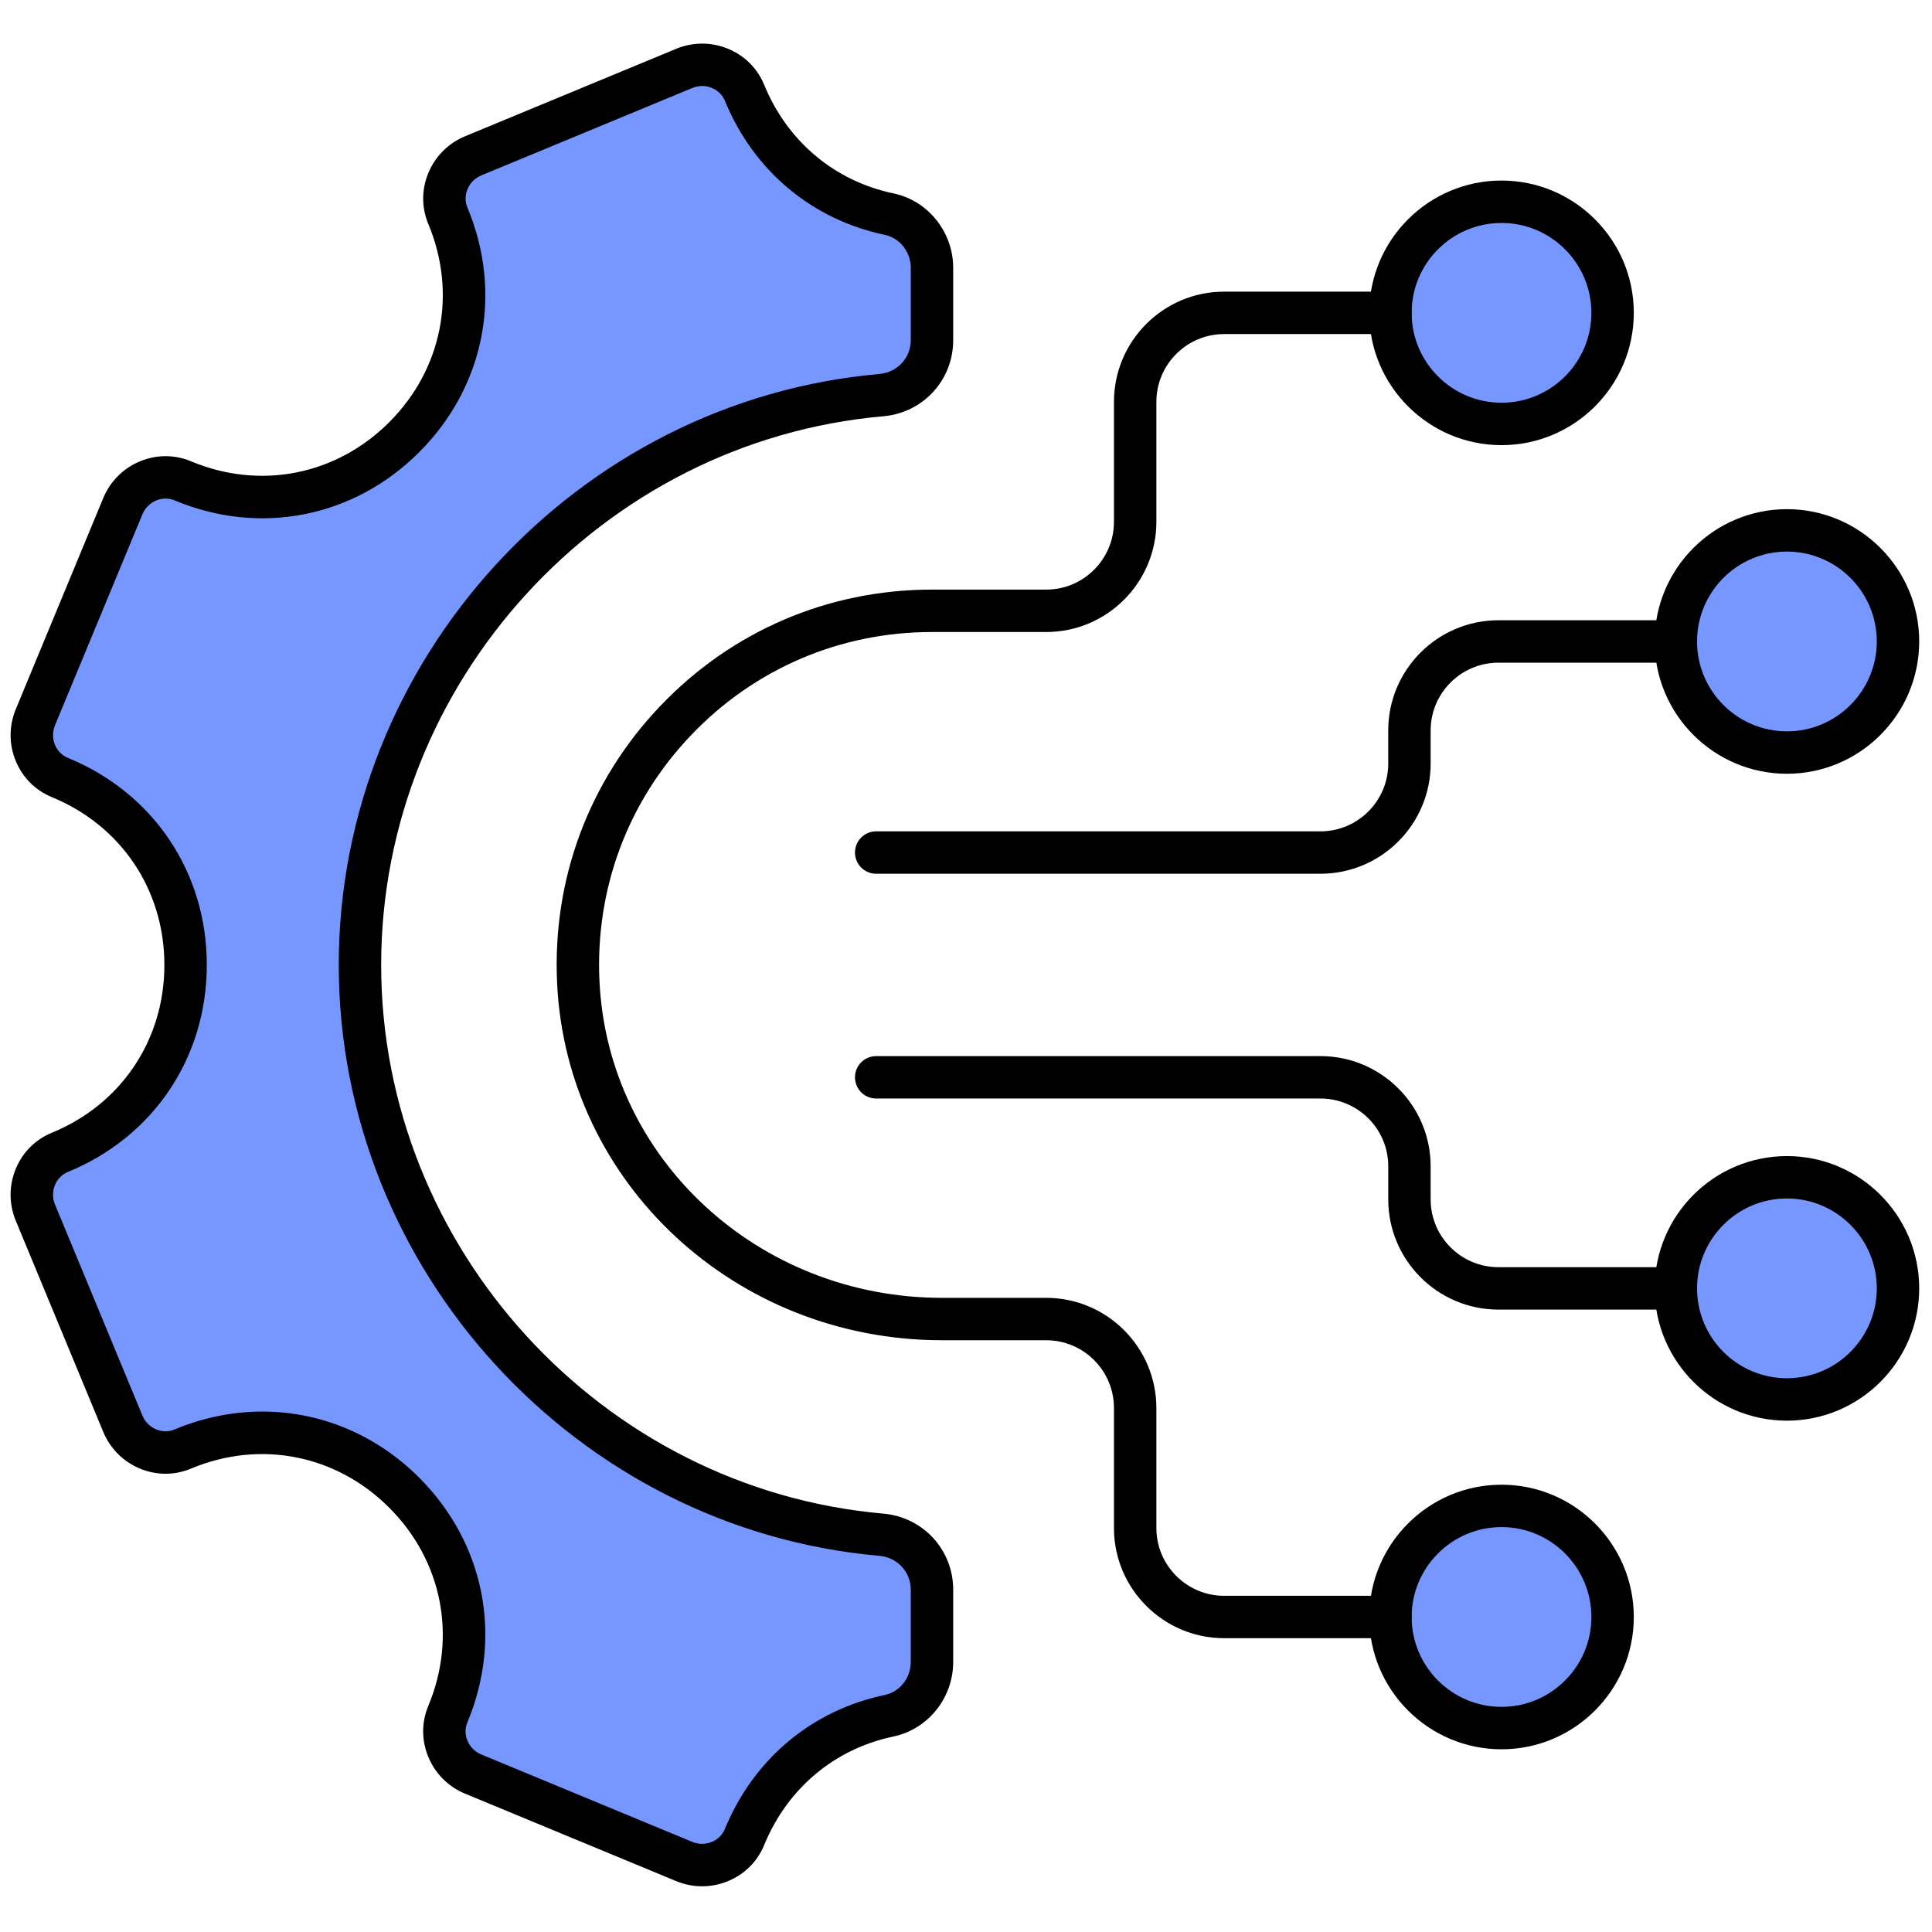 <svg xmlns="http://www.w3.org/2000/svg" xmlns:xlink="http://www.w3.org/1999/xlink" version="1.1" width="256" height="256" viewBox="0 0 256 256" xml:space="preserve">

<defs>
</defs>
<g style="stroke: none; stroke-width: 0; stroke-dasharray: none; stroke-linecap: butt; stroke-linejoin: miter; stroke-miterlimit: 10; fill: none; fill-rule: nonzero; opacity: 1;" transform="translate(1.407 1.407) scale(2.81 2.81)" >
	<path d="M 43.447 74.459 c 0 -1.354 -1.039 -2.471 -2.387 -2.589 C 27.281 70.662 16.473 59.093 16.473 45 s 10.808 -25.661 24.587 -26.87 c 1.349 -0.118 2.387 -1.235 2.387 -2.589 v -3.412 c 0 -1.214 -0.832 -2.285 -2.02 -2.534 c -2.874 -0.603 -5.501 -2.51 -6.819 -5.72 c -0.454 -1.105 -1.741 -1.609 -2.845 -1.152 l -9.949 4.121 c -1.104 0.457 -1.658 1.724 -1.197 2.826 c 3.296 7.885 -4.616 15.797 -12.501 12.501 c -1.102 -0.461 -2.368 0.092 -2.825 1.196 c -1.12 2.705 -3.001 7.246 -4.122 9.95 c -0.457 1.104 0.047 2.39 1.152 2.844 c 7.906 3.244 7.906 14.434 0 17.678 c -1.105 0.454 -1.609 1.74 -1.152 2.844 c 1.12 2.705 3.002 7.246 4.122 9.95 c 0.457 1.104 1.723 1.657 2.825 1.196 c 7.885 -3.296 15.797 4.616 12.5 12.501 c -0.461 1.102 0.092 2.368 1.196 2.826 c 2.705 1.12 7.246 3.001 9.95 4.122 c 1.104 0.457 2.39 -0.047 2.844 -1.152 c 1.318 -3.211 3.946 -5.118 6.82 -5.721 c 1.188 -0.249 2.02 -1.321 2.02 -2.534 V 74.459 z" style="stroke: none; stroke-width: 1; stroke-dasharray: none; stroke-linecap: butt; stroke-linejoin: miter; stroke-miterlimit: 10; fill: rgb(118,151,255); fill-rule: nonzero; opacity: 1;" transform=" matrix(1 0 0 1 0 0) " stroke-linecap="round" />
	<circle cx="70.298" cy="14.248" r="5.238" style="stroke: none; stroke-width: 1; stroke-dasharray: none; stroke-linecap: butt; stroke-linejoin: miter; stroke-miterlimit: 10; fill: rgb(118,151,255); fill-rule: nonzero; opacity: 1;" transform="  matrix(1 0 0 1 0 0) "/>
	<circle cx="83.758" cy="29.748" r="5.238" style="stroke: none; stroke-width: 1; stroke-dasharray: none; stroke-linecap: butt; stroke-linejoin: miter; stroke-miterlimit: 10; fill: rgb(118,151,255); fill-rule: nonzero; opacity: 1;" transform="  matrix(1 0 0 1 0 0) "/>
	<circle cx="83.758" cy="60.248" r="5.238" style="stroke: none; stroke-width: 1; stroke-dasharray: none; stroke-linecap: butt; stroke-linejoin: miter; stroke-miterlimit: 10; fill: rgb(118,151,255); fill-rule: nonzero; opacity: 1;" transform="  matrix(1 0 0 1 0 0) "/>
	<circle cx="70.298" cy="75.748" r="5.238" style="stroke: none; stroke-width: 1; stroke-dasharray: none; stroke-linecap: butt; stroke-linejoin: miter; stroke-miterlimit: 10; fill: rgb(118,151,255); fill-rule: nonzero; opacity: 1;" transform="  matrix(1 0 0 1 0 0) "/>
	<path d="M 32.608 88.447 c -0.416 0 -0.832 -0.082 -1.228 -0.246 l -9.95 -4.122 c -0.793 -0.328 -1.41 -0.946 -1.737 -1.739 c -0.32 -0.776 -0.32 -1.628 0.001 -2.396 c 1.366 -3.266 0.66 -6.849 -1.841 -9.349 c -2.501 -2.503 -6.086 -3.21 -9.351 -1.843 c -0.768 0.321 -1.619 0.321 -2.395 0.002 c -0.793 -0.327 -1.411 -0.944 -1.74 -1.737 l -4.122 -9.951 c -0.329 -0.793 -0.329 -1.665 0.001 -2.457 c 0.322 -0.776 0.924 -1.378 1.695 -1.694 c 3.275 -1.344 5.31 -4.377 5.31 -7.914 c 0 -3.538 -2.035 -6.57 -5.309 -7.914 c -0.77 -0.316 -1.373 -0.918 -1.695 -1.693 c -0.33 -0.792 -0.33 -1.665 -0.001 -2.458 l 4.122 -9.95 c 0.329 -0.793 0.947 -1.411 1.741 -1.737 c 0.777 -0.32 1.627 -0.319 2.394 0.002 c 3.268 1.364 6.849 0.658 9.35 -1.843 c 2.501 -2.502 3.207 -6.084 1.842 -9.35 c -0.321 -0.768 -0.321 -1.619 0 -2.395 c 0.327 -0.793 0.944 -1.412 1.738 -1.74 l 9.949 -4.121 c 0.795 -0.33 1.667 -0.329 2.46 0.002 c 0.775 0.322 1.376 0.924 1.692 1.694 c 1.096 2.671 3.319 4.538 6.099 5.121 c 1.63 0.342 2.814 1.82 2.814 3.513 v 3.412 c 0 1.879 -1.418 3.421 -3.3 3.585 C 27.872 20.291 17.473 31.656 17.473 45 c 0 13.344 10.399 24.709 23.674 25.873 c 1.881 0.165 3.3 1.706 3.3 3.586 v 3.41 c 0 1.694 -1.184 3.172 -2.815 3.514 c -2.781 0.583 -5.004 2.45 -6.1 5.122 c -0.316 0.77 -0.917 1.372 -1.693 1.694 C 33.442 88.364 33.025 88.447 32.608 88.447 z M 11.873 66.061 c 2.716 0 5.348 1.072 7.394 3.118 c 3.086 3.087 3.957 7.507 2.272 11.536 c -0.115 0.274 -0.114 0.581 0.002 0.862 c 0.123 0.299 0.355 0.53 0.653 0.654 l 9.951 4.122 c 0.298 0.123 0.627 0.123 0.924 -0.001 c 0.281 -0.116 0.498 -0.332 0.611 -0.607 c 1.352 -3.295 4.101 -5.599 7.541 -6.319 c 0.71 -0.149 1.225 -0.804 1.225 -1.557 v -3.41 c 0 -0.835 -0.634 -1.52 -1.475 -1.594 C 26.674 71.612 15.473 59.373 15.473 45 c 0 -14.372 11.2 -26.612 25.499 -27.866 c 0.841 -0.074 1.475 -0.759 1.475 -1.593 V 12.13 c 0 -0.752 -0.515 -1.407 -1.225 -1.556 c -3.439 -0.722 -6.187 -3.025 -7.539 -6.319 c -0.112 -0.274 -0.329 -0.49 -0.61 -0.607 c -0.297 -0.124 -0.626 -0.125 -0.927 0 l -9.949 4.121 c -0.299 0.124 -0.532 0.356 -0.655 0.655 c -0.116 0.281 -0.117 0.587 -0.002 0.861 c 1.684 4.029 0.813 8.45 -2.273 11.536 c -3.086 3.087 -7.508 3.957 -11.536 2.274 c -0.274 -0.115 -0.58 -0.114 -0.861 0.002 c -0.298 0.123 -0.531 0.355 -0.655 0.654 L 2.093 33.7 c -0.124 0.299 -0.124 0.627 0 0.925 c 0.117 0.281 0.333 0.498 0.608 0.611 c 4.04 1.658 6.55 5.399 6.55 9.764 s -2.51 8.106 -6.551 9.763 c -0.274 0.113 -0.491 0.33 -0.607 0.612 c -0.124 0.297 -0.124 0.625 0 0.924 l 4.122 9.951 c 0.124 0.299 0.356 0.53 0.654 0.653 c 0.281 0.116 0.588 0.118 0.862 0.002 C 9.089 66.338 10.492 66.061 11.873 66.061 z" style="stroke: none; stroke-width: 1; stroke-dasharray: none; stroke-linecap: butt; stroke-linejoin: miter; stroke-miterlimit: 10; fill: rgb(0,0,0); fill-rule: nonzero; opacity: 1;" transform=" matrix(1 0 0 1 0 0) " stroke-linecap="round" />
	<path d="M 65.065 76.748 h -7.841 c -2.865 0 -5.196 -2.331 -5.196 -5.196 v -5.658 c 0 -1.763 -1.434 -3.196 -3.196 -3.196 h -4.913 c -9.733 0 -17.705 -7.398 -18.15 -16.844 c -0.23 -4.893 1.499 -9.535 4.871 -13.069 c 3.373 -3.536 7.922 -5.483 12.807 -5.483 h 5.385 c 1.763 0 3.196 -1.434 3.196 -3.196 v -5.658 c 0 -2.865 2.331 -5.196 5.196 -5.196 h 7.841 c 0.553 0 1 0.448 1 1 s -0.447 1 -1 1 h -7.841 c -1.763 0 -3.196 1.434 -3.196 3.196 v 5.658 c 0 2.865 -2.331 5.196 -5.196 5.196 h -5.385 c -4.333 0 -8.368 1.728 -11.36 4.864 c -2.99 3.135 -4.524 7.252 -4.32 11.595 c 0.394 8.376 7.489 14.938 16.152 14.938 h 4.913 c 2.865 0 5.196 2.331 5.196 5.196 v 5.658 c 0 1.763 1.434 3.196 3.196 3.196 h 7.841 c 0.553 0 1 0.447 1 1 C 66.065 76.301 65.618 76.748 65.065 76.748 z" style="stroke: none; stroke-width: 1; stroke-dasharray: none; stroke-linecap: butt; stroke-linejoin: miter; stroke-miterlimit: 10; fill: rgb(0,0,0); fill-rule: nonzero; opacity: 1;" transform=" matrix(1 0 0 1 0 0) " stroke-linecap="round" />
	<path d="M 61.765 40.701 H 40.816 c -0.552 0 -1 -0.448 -1 -1 c 0 -0.552 0.448 -1 1 -1 h 20.949 c 1.763 0 3.196 -1.434 3.196 -3.196 v -1.561 c 0 -2.865 2.331 -5.196 5.196 -5.196 h 8.365 c 0.553 0 1 0.448 1 1 c 0 0.552 -0.447 1 -1 1 h -8.365 c -1.763 0 -3.196 1.434 -3.196 3.196 v 1.561 C 66.961 38.37 64.63 40.701 61.765 40.701 z" style="stroke: none; stroke-width: 1; stroke-dasharray: none; stroke-linecap: butt; stroke-linejoin: miter; stroke-miterlimit: 10; fill: rgb(0,0,0); fill-rule: nonzero; opacity: 1;" transform=" matrix(1 0 0 1 0 0) " stroke-linecap="round" />
	<path d="M 78.523 61.253 h -8.365 c -2.865 0 -5.196 -2.331 -5.196 -5.196 v -1.561 c 0 -1.763 -1.434 -3.196 -3.196 -3.196 H 40.816 c -0.552 0 -1 -0.447 -1 -1 c 0 -0.553 0.448 -1 1 -1 h 20.949 c 2.865 0 5.196 2.331 5.196 5.196 v 1.561 c 0 1.763 1.434 3.196 3.196 3.196 h 8.365 c 0.553 0 1 0.447 1 1 S 79.076 61.253 78.523 61.253 z" style="stroke: none; stroke-width: 1; stroke-dasharray: none; stroke-linecap: butt; stroke-linejoin: miter; stroke-miterlimit: 10; fill: rgb(0,0,0); fill-rule: nonzero; opacity: 1;" transform=" matrix(1 0 0 1 0 0) " stroke-linecap="round" />
	<path d="M 70.303 20.49 c -3.439 0 -6.238 -2.799 -6.238 -6.239 s 2.799 -6.238 6.238 -6.238 s 6.238 2.798 6.238 6.238 S 73.743 20.49 70.303 20.49 z M 70.303 10.013 c -2.337 0 -4.238 1.901 -4.238 4.238 c 0 2.337 1.901 4.239 4.238 4.239 s 4.238 -1.901 4.238 -4.239 C 74.541 11.915 72.64 10.013 70.303 10.013 z" style="stroke: none; stroke-width: 1; stroke-dasharray: none; stroke-linecap: butt; stroke-linejoin: miter; stroke-miterlimit: 10; fill: rgb(0,0,0); fill-rule: nonzero; opacity: 1;" transform=" matrix(1 0 0 1 0 0) " stroke-linecap="round" />
	<path d="M 83.761 35.986 c -3.439 0 -6.238 -2.799 -6.238 -6.239 s 2.799 -6.238 6.238 -6.238 c 3.439 0 6.238 2.798 6.238 6.238 S 87.2 35.986 83.761 35.986 z M 83.761 25.509 c -2.337 0 -4.238 1.901 -4.238 4.238 c 0 2.337 1.901 4.239 4.238 4.239 c 2.337 0 4.238 -1.901 4.238 -4.239 C 87.999 27.41 86.098 25.509 83.761 25.509 z" style="stroke: none; stroke-width: 1; stroke-dasharray: none; stroke-linecap: butt; stroke-linejoin: miter; stroke-miterlimit: 10; fill: rgb(0,0,0); fill-rule: nonzero; opacity: 1;" transform=" matrix(1 0 0 1 0 0) " stroke-linecap="round" />
	<path d="M 83.761 66.491 c -3.439 0 -6.238 -2.799 -6.238 -6.238 c 0 -3.44 2.799 -6.239 6.238 -6.239 c 3.439 0 6.238 2.799 6.238 6.239 C 89.999 63.692 87.2 66.491 83.761 66.491 z M 83.761 56.013 c -2.337 0 -4.238 1.901 -4.238 4.239 c 0 2.337 1.901 4.238 4.238 4.238 c 2.337 0 4.238 -1.901 4.238 -4.238 C 87.999 57.915 86.098 56.013 83.761 56.013 z" style="stroke: none; stroke-width: 1; stroke-dasharray: none; stroke-linecap: butt; stroke-linejoin: miter; stroke-miterlimit: 10; fill: rgb(0,0,0); fill-rule: nonzero; opacity: 1;" transform=" matrix(1 0 0 1 0 0) " stroke-linecap="round" />
	<path d="M 70.303 81.987 c -3.439 0 -6.238 -2.799 -6.238 -6.238 c 0 -3.44 2.799 -6.239 6.238 -6.239 s 6.238 2.799 6.238 6.239 C 76.541 79.188 73.743 81.987 70.303 81.987 z M 70.303 71.509 c -2.337 0 -4.238 1.901 -4.238 4.239 c 0 2.337 1.901 4.238 4.238 4.238 s 4.238 -1.901 4.238 -4.238 C 74.541 73.411 72.64 71.509 70.303 71.509 z" style="stroke: none; stroke-width: 1; stroke-dasharray: none; stroke-linecap: butt; stroke-linejoin: miter; stroke-miterlimit: 10; fill: rgb(0,0,0); fill-rule: nonzero; opacity: 1;" transform=" matrix(1 0 0 1 0 0) " stroke-linecap="round" />
</g>
</svg>